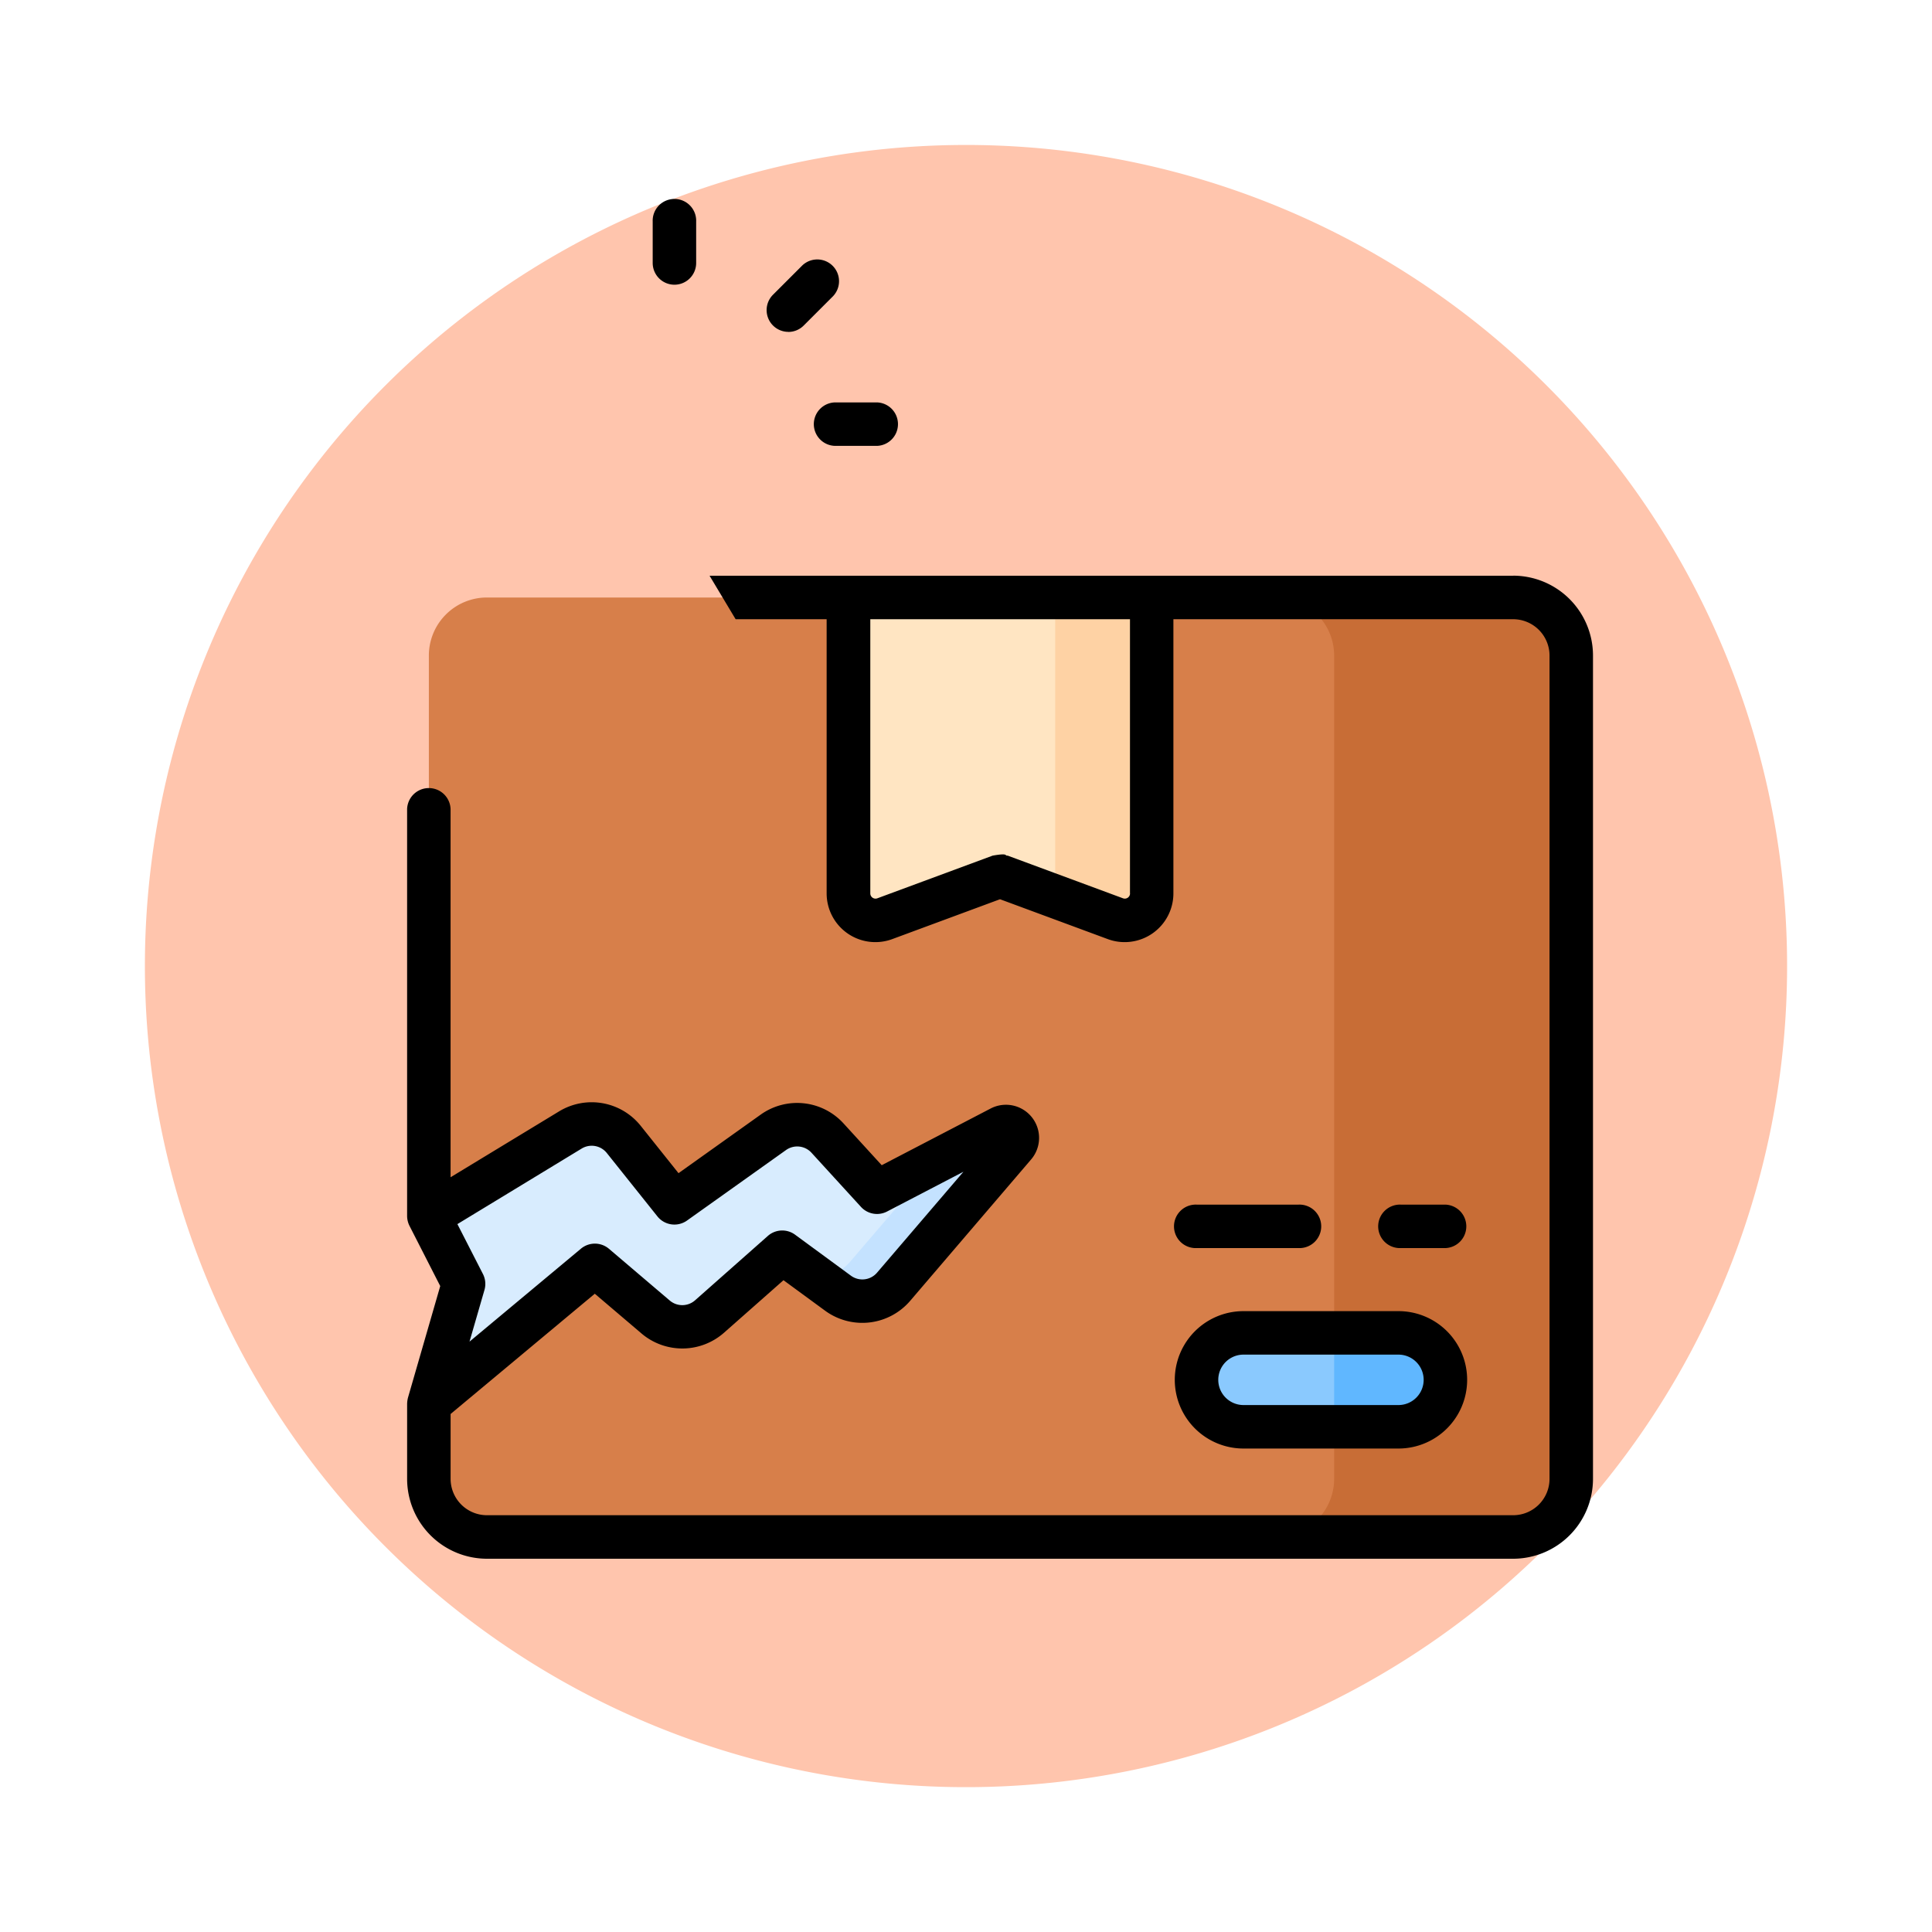 <svg xmlns="http://www.w3.org/2000/svg" xmlns:xlink="http://www.w3.org/1999/xlink" width="120" height="120" viewBox="0 0 120 120">
  <defs>
    <filter id="Trazado_773071" x="0" y="0" width="120" height="120" filterUnits="userSpaceOnUse">
      <feOffset dy="3" input="SourceAlpha"/>
      <feGaussianBlur stdDeviation="3" result="blur"/>
      <feFlood flood-opacity="0.161"/>
      <feComposite operator="in" in2="blur"/>
      <feComposite in="SourceGraphic"/>
    </filter>
  </defs>
  <g id="Grupo_1055069" data-name="Grupo 1055069" transform="translate(-740 -2392.106)">
    <g transform="matrix(1, 0, 0, 1, 740, 2392.11)" filter="url(#Trazado_773071)">
      <path id="Trazado_773071-2" data-name="Trazado 773071" d="M51,0A51,51,0,1,1,0,51,51,51,0,0,1,51,0Z" transform="translate(9 6)" fill="#ffc5ad"/>
    </g>
    <g id="defecto" transform="translate(746.744 2385.922)">
      <g id="Grupo_1045351" data-name="Grupo 1045351" transform="translate(1.354 18.22)">
        <path id="Trazado_773071-3" data-name="Trazado 773071" d="M177.817,221.962H114.071a3.608,3.608,0,0,1-3.608-3.608v-4.663l2.158-7.452-2.158-4.22v-34.8a3.608,3.608,0,0,1,3.608-3.608h63.745a3.608,3.608,0,0,1,3.608,3.608v51.136A3.608,3.608,0,0,1,177.817,221.962Z" transform="translate(-91.924 -138.535)" fill="#d77f4a"/>
        <path id="Trazado_773072" data-name="Trazado 773072" d="M417.405,163.609H402.673a3.608,3.608,0,0,1,3.608,3.608v51.136a3.608,3.608,0,0,1-3.608,3.608h14.732a3.608,3.608,0,0,0,3.608-3.608V167.217A3.608,3.608,0,0,0,417.405,163.609Z" transform="translate(-331.513 -138.535)" fill="#c86d36"/>
        <path id="Trazado_773075" data-name="Trazado 773075" d="M271.771,183.56l-7.16-2.649-7.16,2.649a1.676,1.676,0,0,1-2.257-1.572V163.609h18.836v18.379A1.676,1.676,0,0,1,271.771,183.56Z" transform="translate(-210.591 -138.535)" fill="#ffe5c2"/>
        <path id="Trazado_773076" data-name="Trazado 773076" d="M326.435,163.609v18.379a1.659,1.659,0,0,1-.012.184l3.751,1.388a1.676,1.676,0,0,0,2.258-1.572V163.609Z" transform="translate(-268.994 -138.535)" fill="#fed2a4"/>
        <path id="Trazado_773077" data-name="Trazado 773077" d="M387.787,423.1h-9.625a2.917,2.917,0,1,1,0-5.833h9.625a2.917,2.917,0,1,1,0,5.833Z" transform="translate(-309.025 -346.515)" fill="#8ac9fe"/>
        <path id="Trazado_773078" data-name="Trazado 773078" d="M426.7,417.269H422.71V423.1H426.7a2.917,2.917,0,0,0,0-5.833Z" transform="translate(-347.942 -346.515)" fill="#60b7ff"/>
        <path id="Trazado_773079" data-name="Trazado 773079" d="M110.463,350.909l8.8-5.34a2.545,2.545,0,0,1,3.31.588l3.146,3.94,6.153-4.381a2.545,2.545,0,0,1,3.355.357l3.076,3.366,7.685-4a.708.708,0,0,1,.864,1.088l-7.525,8.792a2.545,2.545,0,0,1-3.44.4l-3.471-2.548-4.522,4a2.545,2.545,0,0,1-3.335.031l-3.779-3.216-10.314,8.6,2.158-7.452Z" transform="translate(-91.924 -287.424)" fill="#d8ecfe"/>
        <path id="Trazado_773080" data-name="Trazado 773080" d="M254.974,346.13l-4.027,2.1-5.329,6.222a2.542,2.542,0,0,1-2.228.871l1.482,1.088a2.545,2.545,0,0,0,3.44-.4l7.525-8.792A.708.708,0,0,0,254.974,346.13Z" transform="translate(-200.914 -288.117)" fill="#c4e2ff"/>
      </g>
      <g id="Grupo_1045352" data-name="Grupo 1045352" transform="translate(0 16.87)">
        <path id="Trazado_773081" data-name="Trazado 773081" d="M87.245,41.944H37.329l1.842,3.075-.224-.373H44.6V61.674a3.027,3.027,0,0,0,4.077,2.839l6.692-2.476,6.692,2.476h0a3.027,3.027,0,0,0,4.077-2.839V44.645h21.1A2.261,2.261,0,0,1,89.5,46.9V98.039a2.261,2.261,0,0,1-2.258,2.258H23.5a2.26,2.26,0,0,1-2.256-2.258V94.009L30.2,86.54l2.912,2.478a3.915,3.915,0,0,0,5.105-.048L41.92,85.7l2.593,1.9a3.913,3.913,0,0,0,5.265-.607L57.3,78.2a2.058,2.058,0,0,0-2.514-3.164l-6.765,3.521-2.376-2.6a3.9,3.9,0,0,0-5.136-.546L35.4,79.052l-2.348-2.941a3.9,3.9,0,0,0-5.066-.9l-6.744,4.094V56.432a1.351,1.351,0,0,0-2.7,0v25.25a1.4,1.4,0,0,0,.147.639L20.6,86.064,18.595,93a1.786,1.786,0,0,0-.052.376v4.662A4.964,4.964,0,0,0,23.5,103H87.245A4.965,4.965,0,0,0,92.2,98.039V46.9a4.965,4.965,0,0,0-4.959-4.96Zm-23.8,19.73a.325.325,0,0,1-.438.305h0l-7.16-2.65c-.221.019.091-.181-.937,0l-7.16,2.65a.325.325,0,0,1-.438-.305V44.646H63.441V61.674ZM29.39,77.52a1.2,1.2,0,0,1,1.553.276l3.146,3.94a1.351,1.351,0,0,0,1.839.258l6.153-4.381a1.2,1.2,0,0,1,1.575.167l3.076,3.366a1.35,1.35,0,0,0,1.621.287l4.743-2.469-5.369,6.272a1.2,1.2,0,0,1-1.615.186l-3.471-2.548a1.35,1.35,0,0,0-1.694.077l-4.522,4a1.2,1.2,0,0,1-1.565.015l-3.779-3.216a1.351,1.351,0,0,0-1.74-.009l-6.923,5.774.929-3.21a1.35,1.35,0,0,0-.095-.99l-1.586-3.1Z" transform="translate(0 -16.87)"/>
        <path id="Trazado_773084" data-name="Trazado 773084" d="M372.013,418.3h9.625a4.267,4.267,0,1,0,0-8.534h-9.625a4.267,4.267,0,1,0,0,8.534Zm0-5.833h9.625a1.566,1.566,0,0,1,0,3.132h-9.625a1.566,1.566,0,1,1,0-3.132Z" transform="translate(-301.522 -339.015)"/>
        <path id="Trazado_773085" data-name="Trazado 773085" d="M442.315,375.7a1.351,1.351,0,0,0,0-2.7h-2.772a1.351,1.351,0,1,0,0,2.7Z" transform="translate(-359.283 -308.865)"/>
        <path id="Trazado_773086" data-name="Trazado 773086" d="M375.438,375.7a1.351,1.351,0,1,0,0-2.7H369.1a1.351,1.351,0,1,0,0,2.7Z" transform="translate(-301.522 -308.865)"/>
        <path id="Trazado_773087" data-name="Trazado 773087" d="M243.246,97.67A1.35,1.35,0,0,0,244.6,99.02h2.574a1.351,1.351,0,0,0,0-2.7H244.6A1.351,1.351,0,0,0,243.246,97.67Z" transform="translate(-199.442 -82.012)"/>
        <path id="Trazado_773088" data-name="Trazado 773088" d="M228.316,51.431a1.347,1.347,0,0,0,.955-.4l1.82-1.82a1.351,1.351,0,0,0-1.91-1.91l-1.82,1.82a1.351,1.351,0,0,0,.955,2.306Z" transform="translate(-186.093 -41.5)"/>
        <path id="Trazado_773089" data-name="Trazado 773089" d="M189.009,31.715a1.35,1.35,0,0,0,1.351-1.351V27.791a1.351,1.351,0,1,0-2.7,0v2.574A1.351,1.351,0,0,0,189.009,31.715Z" transform="translate(-153.864 -24.717)"/>
      </g>
    </g>
  </g>
</svg>
